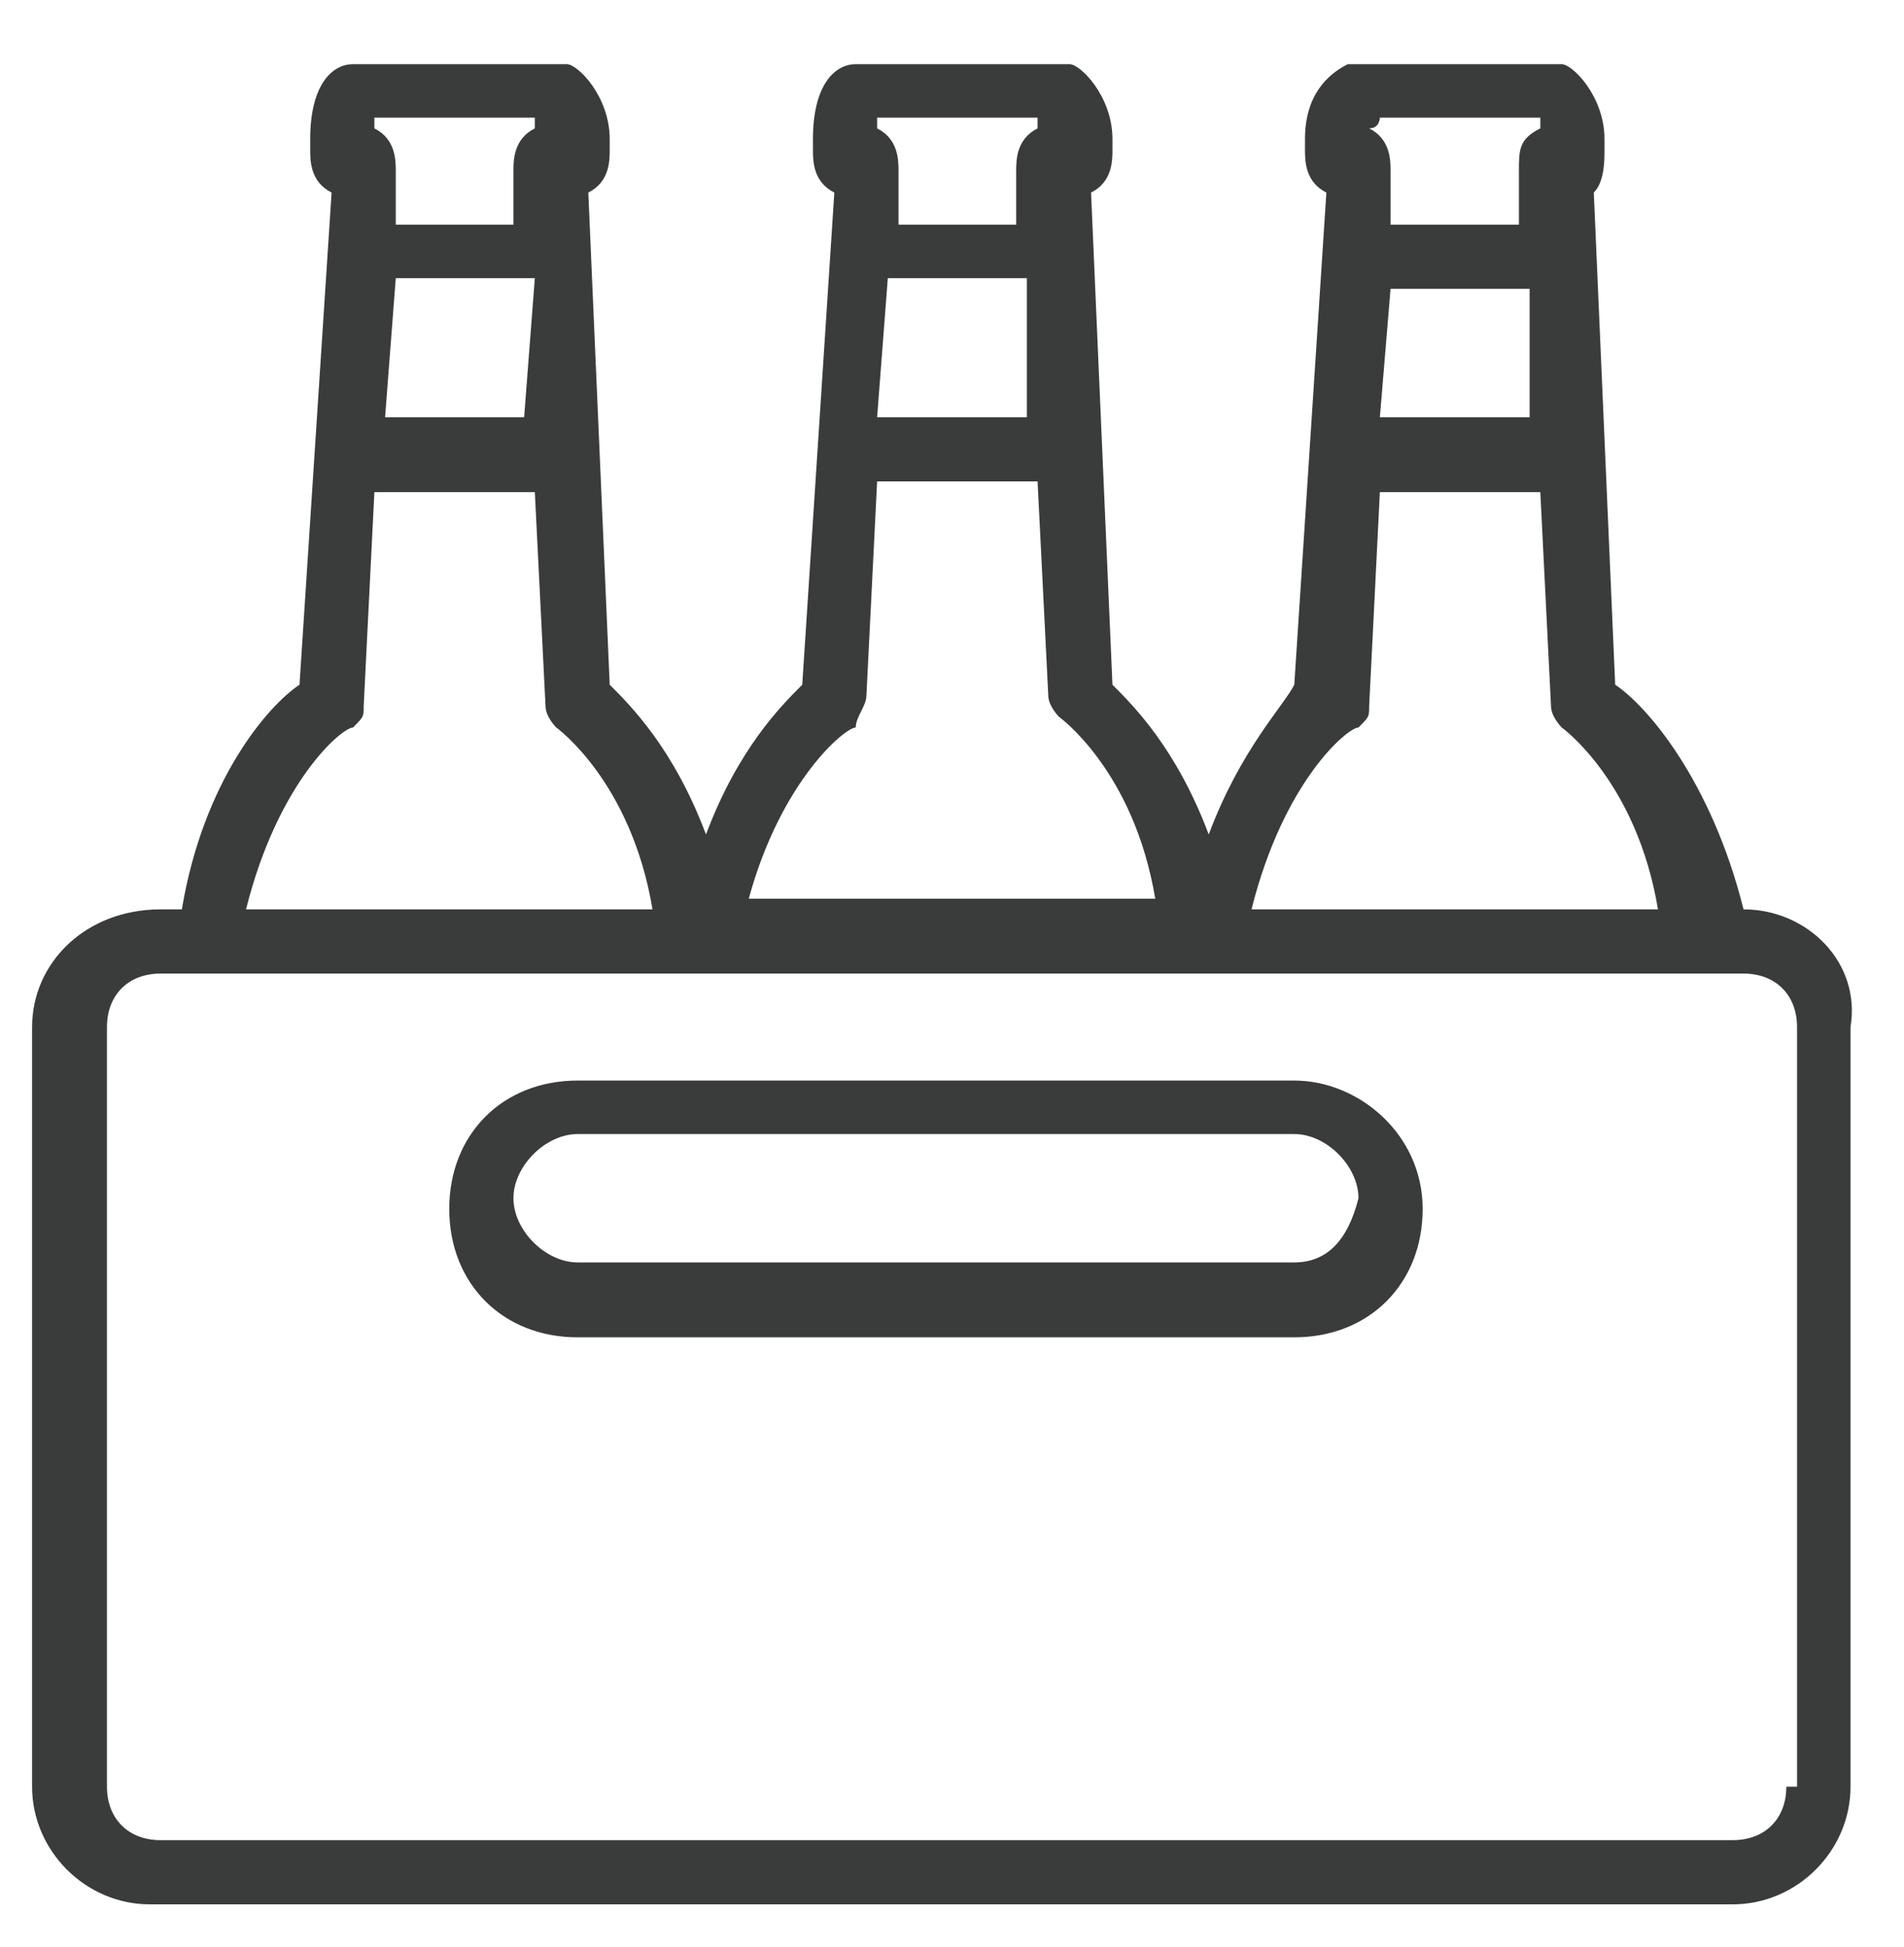 <?xml version="1.0" encoding="utf-8"?>
<!-- Generator: Adobe Illustrator 19.1.1, SVG Export Plug-In . SVG Version: 6.00 Build 0)  -->
<svg version="1.1" id="Layer_1" xmlns="http://www.w3.org/2000/svg" xmlns:xlink="http://www.w3.org/1999/xlink" x="0px" y="0px"
	 viewBox="0 0 17.8 18.2" style="enable-background:new 0 0 17.8 18.2;" xml:space="preserve">
<style type="text/css">
	.st0{fill:#3A3B3B;}
</style>
<g>
	<path class="st0" d="M16.3,8.5L16.3,8.5c-0.3-1.2-0.9-1.9-1.2-2.1l-0.2-4.6C15,1.7,15,1.5,15,1.4l0-0.1c0-0.4-0.3-0.7-0.4-0.7
		c0,0-0.1,0-0.1,0h-1.8c0,0-0.1,0-0.1,0c-0.2,0.1-0.4,0.3-0.4,0.7l0,0.1c0,0.1,0,0.3,0.2,0.4l-0.3,4.6C12,6.6,11.6,7,11.3,7.8
		C11,7,10.6,6.6,10.4,6.4l-0.2-4.6c0.2-0.1,0.2-0.3,0.2-0.4l0-0.1c0-0.4-0.3-0.7-0.4-0.7c0,0-0.1,0-0.1,0H8.1c0,0-0.1,0-0.1,0
		C7.8,0.6,7.6,0.8,7.6,1.3l0,0.1c0,0.1,0,0.3,0.2,0.4L7.5,6.4C7.3,6.6,6.9,7,6.6,7.8C6.3,7,5.9,6.6,5.7,6.4L5.5,1.8
		c0.2-0.1,0.2-0.3,0.2-0.4l0-0.1c0-0.4-0.3-0.7-0.4-0.7c0,0-0.1,0-0.1,0H3.4c0,0-0.1,0-0.1,0C3.1,0.6,2.9,0.8,2.9,1.3l0,0.1
		c0,0.1,0,0.3,0.2,0.4L2.8,6.4C2.5,6.6,1.9,7.3,1.7,8.5H1.5C0.8,8.5,0.3,9,0.3,9.6v7.1c0,0.6,0.5,1.1,1.1,1.1h14.8
		c0.6,0,1.1-0.5,1.1-1.1V9.6C17.4,9,16.9,8.5,16.3,8.5z M12.9,1.1h1.5c0,0,0,0.1,0,0.1l0,0c-0.2,0.1-0.2,0.2-0.2,0.4
		c0,0,0,0.1,0,0.1l0,0.4H13l0-0.4c0,0,0,0,0-0.1c0-0.1,0-0.3-0.2-0.4l0,0C12.9,1.2,12.9,1.1,12.9,1.1z M14.3,3.9h-1.4L13,2.7h1.3
		L14.3,3.9z M12.7,6.8c0.1-0.1,0.1-0.1,0.1-0.2l0.1-2h1.5l0.1,2c0,0.1,0.1,0.2,0.1,0.2c0,0,0.7,0.5,0.9,1.7h-3.8
		C12,7.3,12.6,6.8,12.7,6.8z M8.2,1.1h1.5c0,0,0,0.1,0,0.1l0,0C9.5,1.3,9.5,1.5,9.5,1.6c0,0,0,0.1,0,0.1l0,0.4H8.4l0-0.4
		c0,0,0,0,0-0.1c0-0.1,0-0.3-0.2-0.4l0,0C8.2,1.2,8.2,1.1,8.2,1.1z M9.6,3.9H8.2l0.1-1.3h1.3L9.6,3.9z M8,6.8C8,6.7,8.1,6.6,8.1,6.5
		l0.1-2h1.5l0.1,2c0,0.1,0.1,0.2,0.1,0.2c0,0,0.7,0.5,0.9,1.7H7C7.3,7.3,7.9,6.8,8,6.8z M3.5,1.1H5c0,0,0,0.1,0,0.1l0,0
		C4.8,1.3,4.8,1.5,4.8,1.6c0,0,0,0.1,0,0.1l0,0.4H3.7l0-0.4c0,0,0,0,0-0.1c0-0.1,0-0.3-0.2-0.4l0,0C3.5,1.2,3.5,1.1,3.5,1.1z
		 M4.9,3.9H3.6l0.1-1.3h1.3L4.9,3.9z M3.3,6.8c0.1-0.1,0.1-0.1,0.1-0.2l0.1-2H5l0.1,2c0,0.1,0.1,0.2,0.1,0.2c0,0,0.7,0.5,0.9,1.7
		H2.3C2.6,7.3,3.2,6.8,3.3,6.8z M16.7,16.7c0,0.3-0.2,0.5-0.5,0.5H1.5C1.2,17.2,1,17,1,16.7V9.6c0-0.3,0.2-0.5,0.5-0.5h14.8
		c0.3,0,0.5,0.2,0.5,0.5V16.7z"/>
	<path class="st0" d="M12.1,10.1H5.4c-0.7,0-1.2,0.5-1.2,1.2c0,0.7,0.5,1.2,1.2,1.2h6.7c0.7,0,1.2-0.5,1.2-1.2
		C13.3,10.6,12.7,10.1,12.1,10.1z M12.1,11.8H5.4c-0.3,0-0.6-0.3-0.6-0.6c0-0.3,0.3-0.6,0.6-0.6h6.7c0.3,0,0.6,0.3,0.6,0.6
		C12.6,11.6,12.4,11.8,12.1,11.8z"/>
</g>
</svg>
